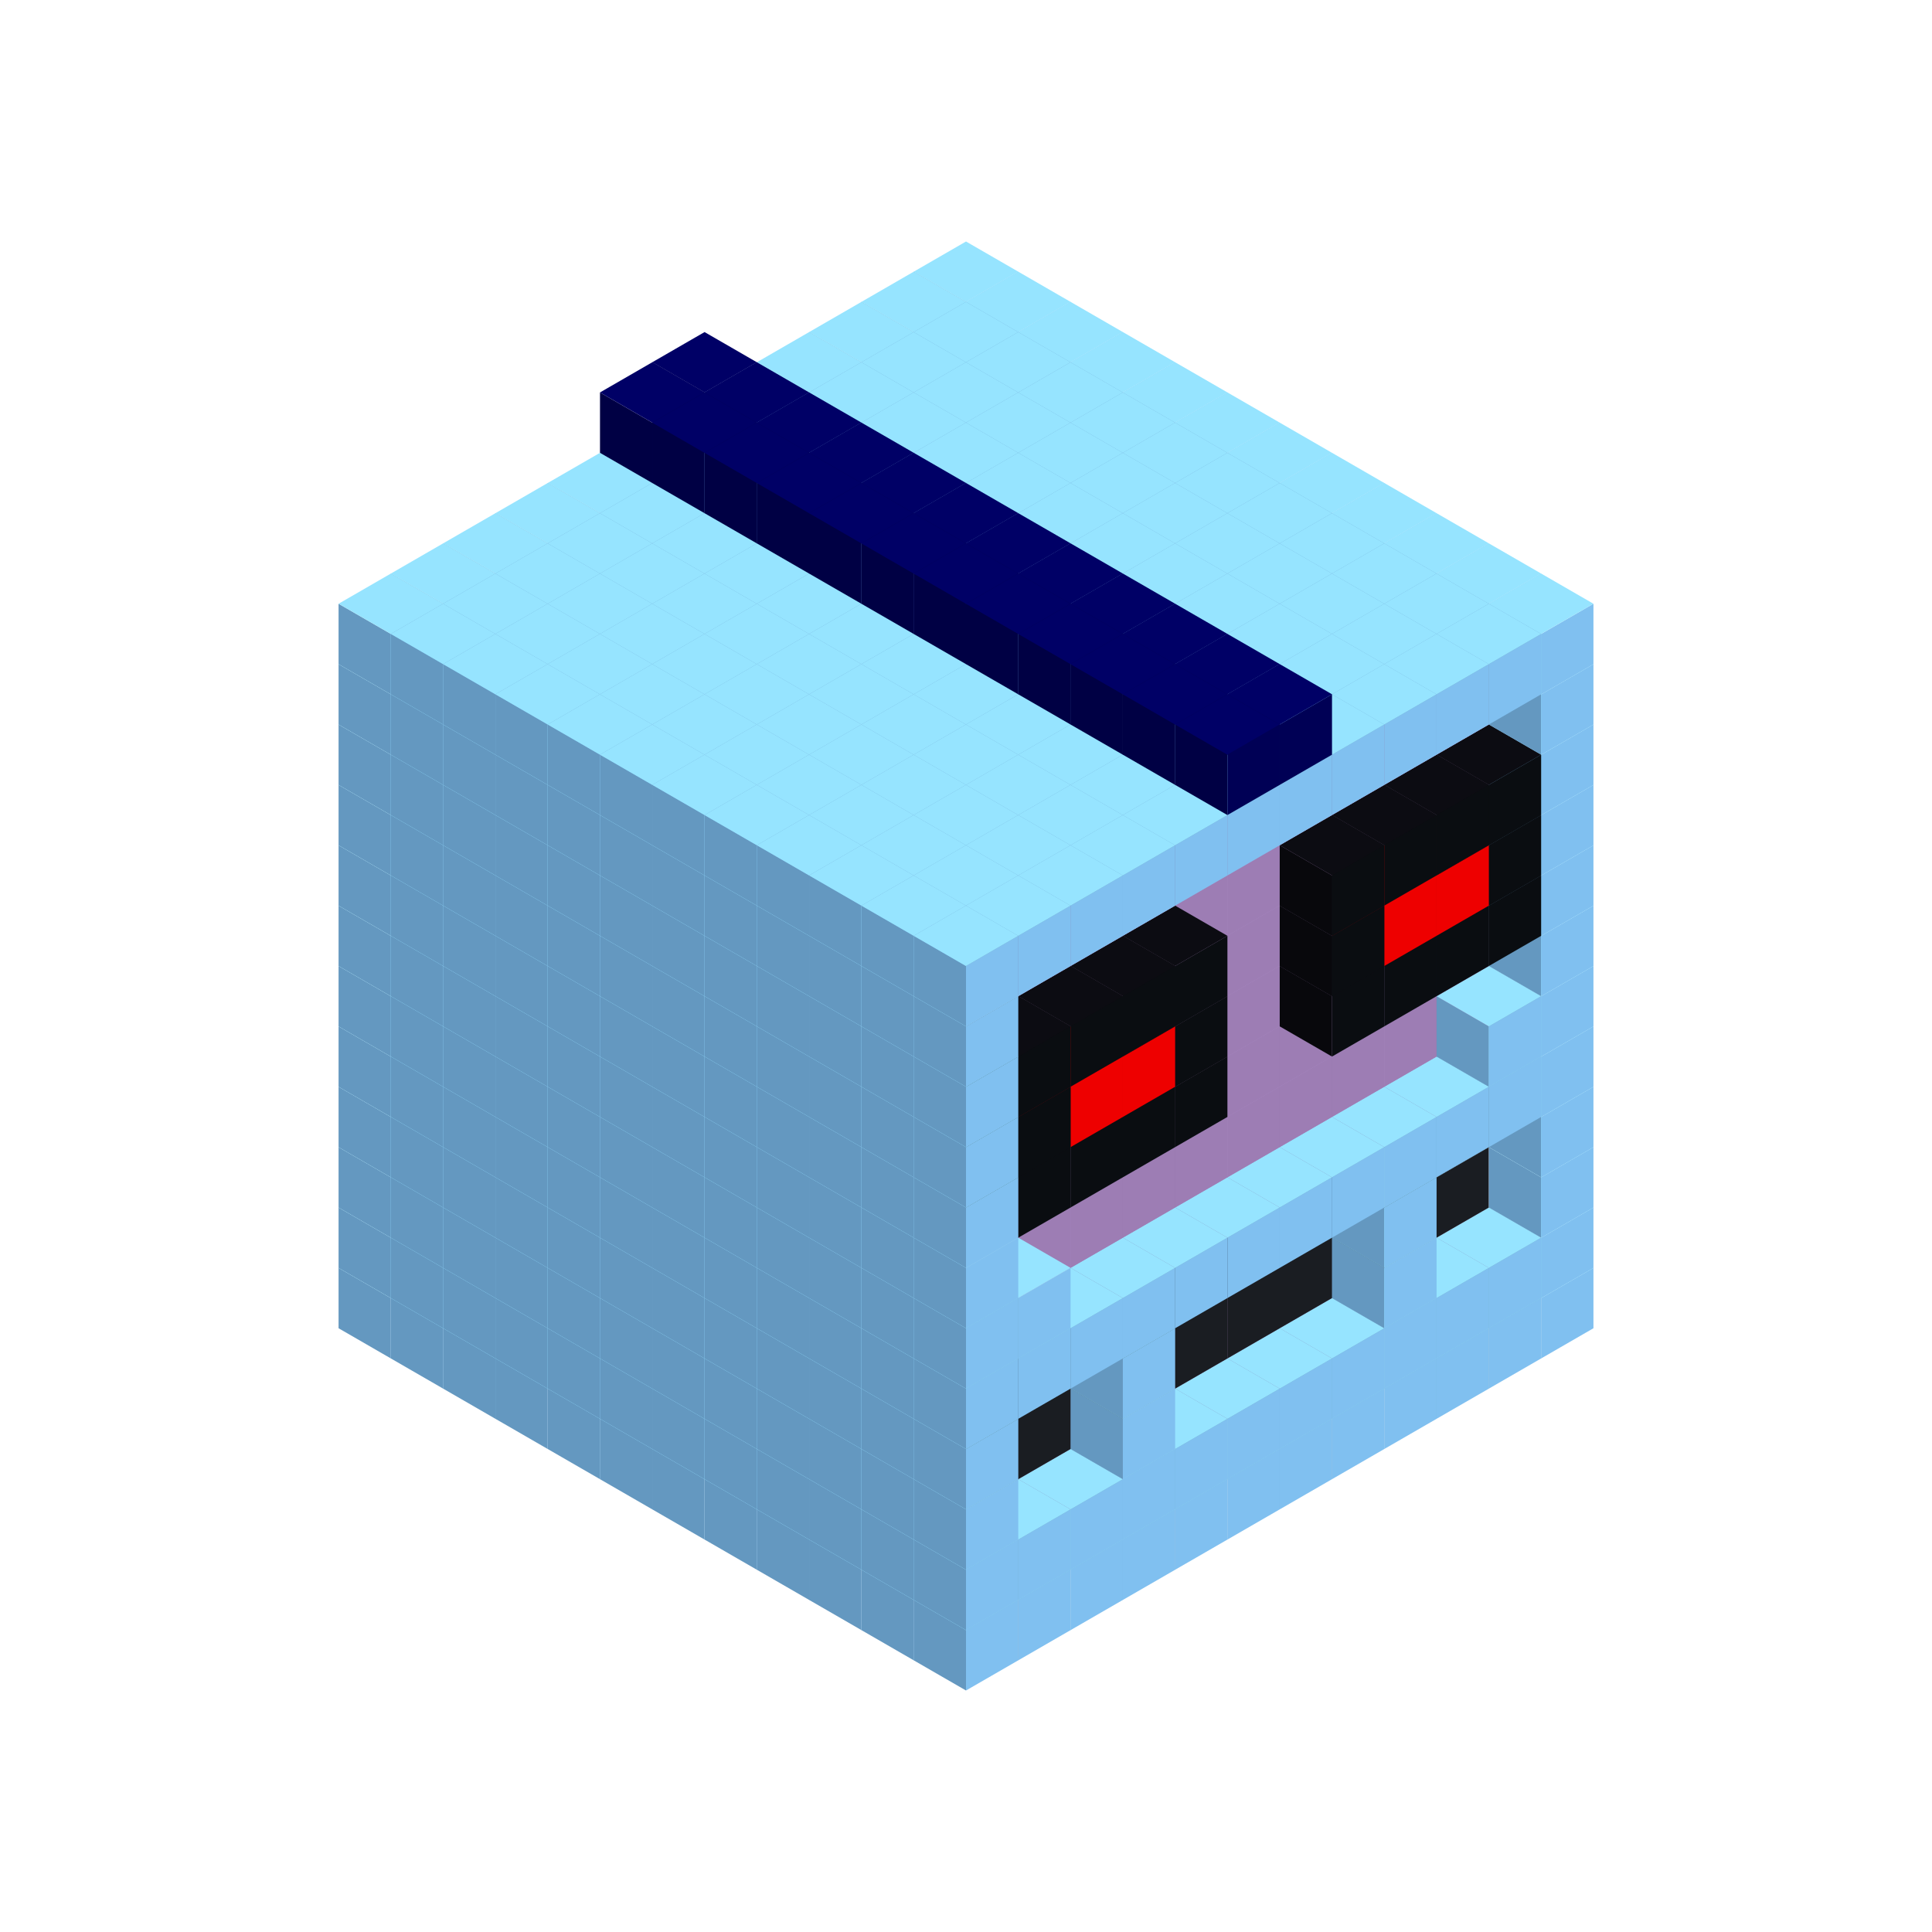 
<svg width='600' height='600' viewBox='4436371 5550000 3200000 3200000' xmlns='http://www.w3.org/2000/svg' xmlns:xlink='http://www.w3.org/1999/xlink'>
<use xlink:href='#v-0x00000025-1' transform='translate(983738,3600000)'/>
<use xlink:href='#v-0x00000025-1' transform='translate(1070341,3650000)'/>
<use xlink:href='#v-0x00000025-1' transform='translate(1156944,3700000)'/>
<use xlink:href='#v-0x00000025-1' transform='translate(1243547,3750000)'/>
<use xlink:href='#v-0x00000025-1' transform='translate(1330150,3800000)'/>
<use xlink:href='#v-0x00000025-1' transform='translate(1416753,3850000)'/>
<use xlink:href='#v-0x00000025-1' transform='translate(1503356,3900000)'/>
<use xlink:href='#v-0x00000025-1' transform='translate(1589959,3950000)'/>
<use xlink:href='#v-0x00000025-1' transform='translate(1676562,4000000)'/>
<use xlink:href='#v-0x00000025-1' transform='translate(1763165,4050000)'/>
<use xlink:href='#v-0x00000025-1' transform='translate(1849768,4100000)'/>
<use xlink:href='#v-0x00000025-1' transform='translate(2889004,3600000)'/>
<use xlink:href='#v-0x00000025-1' transform='translate(2802401,3650000)'/>
<use xlink:href='#v-0x00000025-1' transform='translate(2715798,3700000)'/>
<use xlink:href='#v-0x00000025-1' transform='translate(2629195,3750000)'/>
<use xlink:href='#v-0x00000025-1' transform='translate(2542592,3800000)'/>
<use xlink:href='#v-0x00000025-1' transform='translate(2455989,3850000)'/>
<use xlink:href='#v-0x00000025-1' transform='translate(2369386,3900000)'/>
<use xlink:href='#v-0x00000025-1' transform='translate(2282783,3950000)'/>
<use xlink:href='#v-0x00000025-1' transform='translate(2196180,4000000)'/>
<use xlink:href='#v-0x00000025-1' transform='translate(2109577,4050000)'/>
<use xlink:href='#v-0x00000025-1' transform='translate(2022974,4100000)'/>
<use xlink:href='#v-0x00000025-1' transform='translate(1936371,4150000)'/>
<use xlink:href='#v-0x00000025-1' transform='translate(983738,3500000)'/>
<use xlink:href='#v-0x00000025-1' transform='translate(1070341,3550000)'/>
<use xlink:href='#v-0x00000025-1' transform='translate(1156944,3600000)'/>
<use xlink:href='#v-0x00000025-1' transform='translate(1243547,3650000)'/>
<use xlink:href='#v-0x00000025-1' transform='translate(1330150,3700000)'/>
<use xlink:href='#v-0x00000025-1' transform='translate(1416753,3750000)'/>
<use xlink:href='#v-0x00000025-1' transform='translate(1503356,3800000)'/>
<use xlink:href='#v-0x00000025-1' transform='translate(1589959,3850000)'/>
<use xlink:href='#v-0x00000025-1' transform='translate(1676562,3900000)'/>
<use xlink:href='#v-0x00000025-1' transform='translate(1763165,3950000)'/>
<use xlink:href='#v-0x00000025-2' transform='translate(2715798,3500000)'/>
<use xlink:href='#v-0x00000025-2' transform='translate(2629195,3550000)'/>
<use xlink:href='#v-0x00000025-2' transform='translate(2542592,3600000)'/>
<use xlink:href='#v-0x00000025-2' transform='translate(2455989,3650000)'/>
<use xlink:href='#v-0x00000025-2' transform='translate(2369386,3700000)'/>
<use xlink:href='#v-0x00000025-2' transform='translate(2282783,3750000)'/>
<use xlink:href='#v-0x00000025-2' transform='translate(2196180,3800000)'/>
<use xlink:href='#v-0x00000025-2' transform='translate(2109577,3850000)'/>
<use xlink:href='#v-0x00000025-2' transform='translate(2022974,3900000)'/>
<use xlink:href='#v-0x00000025-2' transform='translate(1936371,3950000)'/>
<use xlink:href='#v-0x00000025-1' transform='translate(1849768,4000000)'/>
<use xlink:href='#v-0x00000025-1' transform='translate(2889004,3500000)'/>
<use xlink:href='#v-0x00000025-1' transform='translate(2802401,3550000)'/>
<use xlink:href='#v-0x00000025-1' transform='translate(2715798,3600000)'/>
<use xlink:href='#v-0x00000025-1' transform='translate(2629195,3650000)'/>
<use xlink:href='#v-0x00000025-1' transform='translate(2542592,3700000)'/>
<use xlink:href='#v-0x00000025-1' transform='translate(2455989,3750000)'/>
<use xlink:href='#v-0x00000025-1' transform='translate(2369386,3800000)'/>
<use xlink:href='#v-0x00000025-1' transform='translate(2282783,3850000)'/>
<use xlink:href='#v-0x00000025-1' transform='translate(2196180,3900000)'/>
<use xlink:href='#v-0x00000025-1' transform='translate(2109577,3950000)'/>
<use xlink:href='#v-0x00000025-1' transform='translate(2022974,4000000)'/>
<use xlink:href='#v-0x00000025-1' transform='translate(1936371,4050000)'/>
<use xlink:href='#v-0x00000025-1' transform='translate(983738,3400000)'/>
<use xlink:href='#v-0x00000025-1' transform='translate(1070341,3450000)'/>
<use xlink:href='#v-0x00000025-1' transform='translate(1156944,3500000)'/>
<use xlink:href='#v-0x00000025-1' transform='translate(1243547,3550000)'/>
<use xlink:href='#v-0x00000025-1' transform='translate(1330150,3600000)'/>
<use xlink:href='#v-0x00000025-1' transform='translate(1416753,3650000)'/>
<use xlink:href='#v-0x00000025-1' transform='translate(1503356,3700000)'/>
<use xlink:href='#v-0x00000025-1' transform='translate(1589959,3750000)'/>
<use xlink:href='#v-0x00000025-1' transform='translate(1676562,3800000)'/>
<use xlink:href='#v-0x00000025-1' transform='translate(1763165,3850000)'/>
<use xlink:href='#v-0x00000025-4' transform='translate(2715798,3400000)'/>
<use xlink:href='#v-0x00000025-4' transform='translate(2629195,3450000)'/>
<use xlink:href='#v-0x00000025-4' transform='translate(2542592,3500000)'/>
<use xlink:href='#v-0x00000025-4' transform='translate(2455989,3550000)'/>
<use xlink:href='#v-0x00000025-4' transform='translate(2369386,3600000)'/>
<use xlink:href='#v-0x00000025-4' transform='translate(2282783,3650000)'/>
<use xlink:href='#v-0x00000025-4' transform='translate(2196180,3700000)'/>
<use xlink:href='#v-0x00000025-4' transform='translate(2109577,3750000)'/>
<use xlink:href='#v-0x00000025-4' transform='translate(2022974,3800000)'/>
<use xlink:href='#v-0x00000025-4' transform='translate(1936371,3850000)'/>
<use xlink:href='#v-0x00000025-1' transform='translate(1849768,3900000)'/>
<use xlink:href='#v-0x00000025-1' transform='translate(2889004,3400000)'/>
<use xlink:href='#v-0x00000025-1' transform='translate(2629195,3550000)'/>
<use xlink:href='#v-0x00000025-1' transform='translate(2196180,3800000)'/>
<use xlink:href='#v-0x00000025-1' transform='translate(1936371,3950000)'/>
<use xlink:href='#v-0x00000025-1' transform='translate(983738,3300000)'/>
<use xlink:href='#v-0x00000025-1' transform='translate(1070341,3350000)'/>
<use xlink:href='#v-0x00000025-1' transform='translate(1156944,3400000)'/>
<use xlink:href='#v-0x00000025-1' transform='translate(1243547,3450000)'/>
<use xlink:href='#v-0x00000025-1' transform='translate(1330150,3500000)'/>
<use xlink:href='#v-0x00000025-1' transform='translate(1416753,3550000)'/>
<use xlink:href='#v-0x00000025-1' transform='translate(1503356,3600000)'/>
<use xlink:href='#v-0x00000025-1' transform='translate(1589959,3650000)'/>
<use xlink:href='#v-0x00000025-1' transform='translate(1676562,3700000)'/>
<use xlink:href='#v-0x00000025-1' transform='translate(1763165,3750000)'/>
<use xlink:href='#v-0x00000025-4' transform='translate(2715798,3300000)'/>
<use xlink:href='#v-0x00000025-4' transform='translate(2629195,3350000)'/>
<use xlink:href='#v-0x00000025-4' transform='translate(2542592,3400000)'/>
<use xlink:href='#v-0x00000025-4' transform='translate(2455989,3450000)'/>
<use xlink:href='#v-0x00000025-4' transform='translate(2369386,3500000)'/>
<use xlink:href='#v-0x00000025-4' transform='translate(2282783,3550000)'/>
<use xlink:href='#v-0x00000025-4' transform='translate(2196180,3600000)'/>
<use xlink:href='#v-0x00000025-4' transform='translate(2109577,3650000)'/>
<use xlink:href='#v-0x00000025-4' transform='translate(2022974,3700000)'/>
<use xlink:href='#v-0x00000025-4' transform='translate(1936371,3750000)'/>
<use xlink:href='#v-0x00000025-1' transform='translate(1849768,3800000)'/>
<use xlink:href='#v-0x00000025-1' transform='translate(2889004,3300000)'/>
<use xlink:href='#v-0x00000025-1' transform='translate(2629195,3450000)'/>
<use xlink:href='#v-0x00000025-1' transform='translate(2196180,3700000)'/>
<use xlink:href='#v-0x00000025-1' transform='translate(1936371,3850000)'/>
<use xlink:href='#v-0x00000025-1' transform='translate(983738,3200000)'/>
<use xlink:href='#v-0x00000025-1' transform='translate(1070341,3250000)'/>
<use xlink:href='#v-0x00000025-1' transform='translate(1156944,3300000)'/>
<use xlink:href='#v-0x00000025-1' transform='translate(1243547,3350000)'/>
<use xlink:href='#v-0x00000025-1' transform='translate(1330150,3400000)'/>
<use xlink:href='#v-0x00000025-1' transform='translate(1416753,3450000)'/>
<use xlink:href='#v-0x00000025-1' transform='translate(1503356,3500000)'/>
<use xlink:href='#v-0x00000025-1' transform='translate(1589959,3550000)'/>
<use xlink:href='#v-0x00000025-1' transform='translate(1676562,3600000)'/>
<use xlink:href='#v-0x00000025-1' transform='translate(1763165,3650000)'/>
<use xlink:href='#v-0x00000025-2' transform='translate(2715798,3200000)'/>
<use xlink:href='#v-0x00000025-2' transform='translate(2629195,3250000)'/>
<use xlink:href='#v-0x00000025-2' transform='translate(2542592,3300000)'/>
<use xlink:href='#v-0x00000025-2' transform='translate(2455989,3350000)'/>
<use xlink:href='#v-0x00000025-2' transform='translate(2369386,3400000)'/>
<use xlink:href='#v-0x00000025-2' transform='translate(2282783,3450000)'/>
<use xlink:href='#v-0x00000025-2' transform='translate(2196180,3500000)'/>
<use xlink:href='#v-0x00000025-2' transform='translate(2109577,3550000)'/>
<use xlink:href='#v-0x00000025-2' transform='translate(2022974,3600000)'/>
<use xlink:href='#v-0x00000025-2' transform='translate(1936371,3650000)'/>
<use xlink:href='#v-0x00000025-1' transform='translate(1849768,3700000)'/>
<use xlink:href='#v-0x00000025-1' transform='translate(2889004,3200000)'/>
<use xlink:href='#v-0x00000025-1' transform='translate(2802401,3250000)'/>
<use xlink:href='#v-0x00000025-1' transform='translate(2715798,3300000)'/>
<use xlink:href='#v-0x00000025-1' transform='translate(2629195,3350000)'/>
<use xlink:href='#v-0x00000025-1' transform='translate(2542592,3400000)'/>
<use xlink:href='#v-0x00000025-1' transform='translate(2455989,3450000)'/>
<use xlink:href='#v-0x00000025-1' transform='translate(2369386,3500000)'/>
<use xlink:href='#v-0x00000025-1' transform='translate(2282783,3550000)'/>
<use xlink:href='#v-0x00000025-1' transform='translate(2196180,3600000)'/>
<use xlink:href='#v-0x00000025-1' transform='translate(2109577,3650000)'/>
<use xlink:href='#v-0x00000025-1' transform='translate(2022974,3700000)'/>
<use xlink:href='#v-0x00000025-1' transform='translate(1936371,3750000)'/>
<use xlink:href='#v-0x00000025-1' transform='translate(983738,3100000)'/>
<use xlink:href='#v-0x00000025-1' transform='translate(1070341,3150000)'/>
<use xlink:href='#v-0x00000025-1' transform='translate(1156944,3200000)'/>
<use xlink:href='#v-0x00000025-1' transform='translate(1243547,3250000)'/>
<use xlink:href='#v-0x00000025-1' transform='translate(1330150,3300000)'/>
<use xlink:href='#v-0x00000025-1' transform='translate(1416753,3350000)'/>
<use xlink:href='#v-0x00000025-1' transform='translate(1503356,3400000)'/>
<use xlink:href='#v-0x00000025-1' transform='translate(1589959,3450000)'/>
<use xlink:href='#v-0x00000025-1' transform='translate(1676562,3500000)'/>
<use xlink:href='#v-0x00000025-1' transform='translate(1763165,3550000)'/>
<use xlink:href='#v-0x00000025-2' transform='translate(2715798,3100000)'/>
<use xlink:href='#v-0x00000025-2' transform='translate(2629195,3150000)'/>
<use xlink:href='#v-0x00000025-2' transform='translate(2542592,3200000)'/>
<use xlink:href='#v-0x00000025-2' transform='translate(2455989,3250000)'/>
<use xlink:href='#v-0x00000025-2' transform='translate(2369386,3300000)'/>
<use xlink:href='#v-0x00000025-2' transform='translate(2282783,3350000)'/>
<use xlink:href='#v-0x00000025-2' transform='translate(2196180,3400000)'/>
<use xlink:href='#v-0x00000025-2' transform='translate(2109577,3450000)'/>
<use xlink:href='#v-0x00000025-2' transform='translate(2022974,3500000)'/>
<use xlink:href='#v-0x00000025-2' transform='translate(1936371,3550000)'/>
<use xlink:href='#v-0x00000025-1' transform='translate(1849768,3600000)'/>
<use xlink:href='#v-0x00000025-1' transform='translate(2889004,3100000)'/>
<use xlink:href='#v-0x00000025-1' transform='translate(2802401,3150000)'/>
<use xlink:href='#v-0x00000025-1' transform='translate(2022974,3600000)'/>
<use xlink:href='#v-0x00000025-1' transform='translate(1936371,3650000)'/>
<use xlink:href='#v-0x00000025-1' transform='translate(983738,3000000)'/>
<use xlink:href='#v-0x00000025-1' transform='translate(1070341,3050000)'/>
<use xlink:href='#v-0x00000025-1' transform='translate(1156944,3100000)'/>
<use xlink:href='#v-0x00000025-1' transform='translate(1243547,3150000)'/>
<use xlink:href='#v-0x00000025-1' transform='translate(1330150,3200000)'/>
<use xlink:href='#v-0x00000025-1' transform='translate(1416753,3250000)'/>
<use xlink:href='#v-0x00000025-1' transform='translate(1503356,3300000)'/>
<use xlink:href='#v-0x00000025-1' transform='translate(1589959,3350000)'/>
<use xlink:href='#v-0x00000025-1' transform='translate(1676562,3400000)'/>
<use xlink:href='#v-0x00000025-1' transform='translate(1763165,3450000)'/>
<use xlink:href='#v-0x00000025-2' transform='translate(2715798,3000000)'/>
<use xlink:href='#v-0x00000025-2' transform='translate(2629195,3050000)'/>
<use xlink:href='#v-0x00000025-2' transform='translate(2542592,3100000)'/>
<use xlink:href='#v-0x00000025-2' transform='translate(2455989,3150000)'/>
<use xlink:href='#v-0x00000025-2' transform='translate(2369386,3200000)'/>
<use xlink:href='#v-0x00000025-2' transform='translate(2282783,3250000)'/>
<use xlink:href='#v-0x00000025-2' transform='translate(2196180,3300000)'/>
<use xlink:href='#v-0x00000025-2' transform='translate(2109577,3350000)'/>
<use xlink:href='#v-0x00000025-2' transform='translate(2022974,3400000)'/>
<use xlink:href='#v-0x00000025-2' transform='translate(1936371,3450000)'/>
<use xlink:href='#v-0x00000025-1' transform='translate(1849768,3500000)'/>
<use xlink:href='#v-0x00000025-1' transform='translate(2889004,3000000)'/>
<use xlink:href='#v-0x00000025-1' transform='translate(1936371,3550000)'/>
<use xlink:href='#v-0x00000025-1' transform='translate(983738,2900000)'/>
<use xlink:href='#v-0x00000025-1' transform='translate(1070341,2950000)'/>
<use xlink:href='#v-0x00000025-1' transform='translate(1156944,3000000)'/>
<use xlink:href='#v-0x00000025-1' transform='translate(1243547,3050000)'/>
<use xlink:href='#v-0x00000025-1' transform='translate(1330150,3100000)'/>
<use xlink:href='#v-0x00000025-1' transform='translate(1416753,3150000)'/>
<use xlink:href='#v-0x00000025-1' transform='translate(1503356,3200000)'/>
<use xlink:href='#v-0x00000025-1' transform='translate(1589959,3250000)'/>
<use xlink:href='#v-0x00000025-1' transform='translate(1676562,3300000)'/>
<use xlink:href='#v-0x00000025-1' transform='translate(1763165,3350000)'/>
<use xlink:href='#v-0x00000025-2' transform='translate(2715798,2900000)'/>
<use xlink:href='#v-0x00000025-2' transform='translate(2629195,2950000)'/>
<use xlink:href='#v-0x00000025-2' transform='translate(2542592,3000000)'/>
<use xlink:href='#v-0x00000025-2' transform='translate(2455989,3050000)'/>
<use xlink:href='#v-0x00000025-2' transform='translate(2369386,3100000)'/>
<use xlink:href='#v-0x00000025-2' transform='translate(2282783,3150000)'/>
<use xlink:href='#v-0x00000025-2' transform='translate(2196180,3200000)'/>
<use xlink:href='#v-0x00000025-2' transform='translate(2109577,3250000)'/>
<use xlink:href='#v-0x00000025-2' transform='translate(2022974,3300000)'/>
<use xlink:href='#v-0x00000025-2' transform='translate(1936371,3350000)'/>
<use xlink:href='#v-0x00000025-1' transform='translate(1849768,3400000)'/>
<use xlink:href='#v-0x00000025-1' transform='translate(2889004,2900000)'/>
<use xlink:href='#v-0x00000025-5' transform='translate(2802401,2950000)'/>
<use xlink:href='#v-0x00000025-5' transform='translate(2715798,3000000)'/>
<use xlink:href='#v-0x00000025-5' transform='translate(2629195,3050000)'/>
<use xlink:href='#v-0x00000025-5' transform='translate(2542592,3100000)'/>
<use xlink:href='#v-0x00000025-5' transform='translate(2282783,3250000)'/>
<use xlink:href='#v-0x00000025-5' transform='translate(2196180,3300000)'/>
<use xlink:href='#v-0x00000025-5' transform='translate(2109577,3350000)'/>
<use xlink:href='#v-0x00000025-5' transform='translate(2022974,3400000)'/>
<use xlink:href='#v-0x00000025-1' transform='translate(1936371,3450000)'/>
<use xlink:href='#v-0x00000025-1' transform='translate(983738,2800000)'/>
<use xlink:href='#v-0x00000025-1' transform='translate(1070341,2850000)'/>
<use xlink:href='#v-0x00000025-1' transform='translate(1156944,2900000)'/>
<use xlink:href='#v-0x00000025-1' transform='translate(1243547,2950000)'/>
<use xlink:href='#v-0x00000025-1' transform='translate(1330150,3000000)'/>
<use xlink:href='#v-0x00000025-1' transform='translate(1416753,3050000)'/>
<use xlink:href='#v-0x00000025-1' transform='translate(1503356,3100000)'/>
<use xlink:href='#v-0x00000025-1' transform='translate(1589959,3150000)'/>
<use xlink:href='#v-0x00000025-1' transform='translate(1676562,3200000)'/>
<use xlink:href='#v-0x00000025-1' transform='translate(1763165,3250000)'/>
<use xlink:href='#v-0x00000025-2' transform='translate(2715798,2800000)'/>
<use xlink:href='#v-0x00000025-2' transform='translate(2629195,2850000)'/>
<use xlink:href='#v-0x00000025-2' transform='translate(2542592,2900000)'/>
<use xlink:href='#v-0x00000025-2' transform='translate(2455989,2950000)'/>
<use xlink:href='#v-0x00000025-2' transform='translate(2369386,3000000)'/>
<use xlink:href='#v-0x00000025-2' transform='translate(2282783,3050000)'/>
<use xlink:href='#v-0x00000025-2' transform='translate(2196180,3100000)'/>
<use xlink:href='#v-0x00000025-2' transform='translate(2109577,3150000)'/>
<use xlink:href='#v-0x00000025-2' transform='translate(2022974,3200000)'/>
<use xlink:href='#v-0x00000025-2' transform='translate(1936371,3250000)'/>
<use xlink:href='#v-0x00000025-1' transform='translate(1849768,3300000)'/>
<use xlink:href='#v-0x00000025-1' transform='translate(2889004,2800000)'/>
<use xlink:href='#v-0x00000025-5' transform='translate(2802401,2850000)'/>
<use xlink:href='#v-0x00000025-6' transform='translate(2715798,2900000)'/>
<use xlink:href='#v-0x00000025-6' transform='translate(2629195,2950000)'/>
<use xlink:href='#v-0x00000025-5' transform='translate(2542592,3000000)'/>
<use xlink:href='#v-0x00000025-5' transform='translate(2282783,3150000)'/>
<use xlink:href='#v-0x00000025-6' transform='translate(2196180,3200000)'/>
<use xlink:href='#v-0x00000025-6' transform='translate(2109577,3250000)'/>
<use xlink:href='#v-0x00000025-5' transform='translate(2022974,3300000)'/>
<use xlink:href='#v-0x00000025-1' transform='translate(1936371,3350000)'/>
<use xlink:href='#v-0x00000025-1' transform='translate(983738,2700000)'/>
<use xlink:href='#v-0x00000025-1' transform='translate(1070341,2750000)'/>
<use xlink:href='#v-0x00000025-1' transform='translate(1156944,2800000)'/>
<use xlink:href='#v-0x00000025-1' transform='translate(1243547,2850000)'/>
<use xlink:href='#v-0x00000025-1' transform='translate(1330150,2900000)'/>
<use xlink:href='#v-0x00000025-1' transform='translate(1416753,2950000)'/>
<use xlink:href='#v-0x00000025-1' transform='translate(1503356,3000000)'/>
<use xlink:href='#v-0x00000025-1' transform='translate(1589959,3050000)'/>
<use xlink:href='#v-0x00000025-1' transform='translate(1676562,3100000)'/>
<use xlink:href='#v-0x00000025-1' transform='translate(1763165,3150000)'/>
<use xlink:href='#v-0x00000025-2' transform='translate(2715798,2700000)'/>
<use xlink:href='#v-0x00000025-2' transform='translate(2629195,2750000)'/>
<use xlink:href='#v-0x00000025-2' transform='translate(2542592,2800000)'/>
<use xlink:href='#v-0x00000025-2' transform='translate(2455989,2850000)'/>
<use xlink:href='#v-0x00000025-2' transform='translate(2369386,2900000)'/>
<use xlink:href='#v-0x00000025-2' transform='translate(2282783,2950000)'/>
<use xlink:href='#v-0x00000025-2' transform='translate(2196180,3000000)'/>
<use xlink:href='#v-0x00000025-2' transform='translate(2109577,3050000)'/>
<use xlink:href='#v-0x00000025-2' transform='translate(2022974,3100000)'/>
<use xlink:href='#v-0x00000025-2' transform='translate(1936371,3150000)'/>
<use xlink:href='#v-0x00000025-1' transform='translate(1849768,3200000)'/>
<use xlink:href='#v-0x00000025-1' transform='translate(2889004,2700000)'/>
<use xlink:href='#v-0x00000025-5' transform='translate(2802401,2750000)'/>
<use xlink:href='#v-0x00000025-5' transform='translate(2715798,2800000)'/>
<use xlink:href='#v-0x00000025-5' transform='translate(2629195,2850000)'/>
<use xlink:href='#v-0x00000025-5' transform='translate(2542592,2900000)'/>
<use xlink:href='#v-0x00000025-5' transform='translate(2282783,3050000)'/>
<use xlink:href='#v-0x00000025-5' transform='translate(2196180,3100000)'/>
<use xlink:href='#v-0x00000025-5' transform='translate(2109577,3150000)'/>
<use xlink:href='#v-0x00000025-5' transform='translate(2022974,3200000)'/>
<use xlink:href='#v-0x00000025-1' transform='translate(1936371,3250000)'/>
<use xlink:href='#v-0x00000025-1' transform='translate(983738,2600000)'/>
<use xlink:href='#v-0x00000025-1' transform='translate(1070341,2650000)'/>
<use xlink:href='#v-0x00000025-1' transform='translate(1156944,2700000)'/>
<use xlink:href='#v-0x00000025-1' transform='translate(1243547,2750000)'/>
<use xlink:href='#v-0x00000025-1' transform='translate(1330150,2800000)'/>
<use xlink:href='#v-0x00000025-1' transform='translate(1416753,2850000)'/>
<use xlink:href='#v-0x00000025-1' transform='translate(1503356,2900000)'/>
<use xlink:href='#v-0x00000025-1' transform='translate(1589959,2950000)'/>
<use xlink:href='#v-0x00000025-1' transform='translate(1676562,3000000)'/>
<use xlink:href='#v-0x00000025-1' transform='translate(1763165,3050000)'/>
<use xlink:href='#v-0x00000025-2' transform='translate(2715798,2600000)'/>
<use xlink:href='#v-0x00000025-2' transform='translate(2629195,2650000)'/>
<use xlink:href='#v-0x00000025-2' transform='translate(2542592,2700000)'/>
<use xlink:href='#v-0x00000025-2' transform='translate(2455989,2750000)'/>
<use xlink:href='#v-0x00000025-2' transform='translate(2369386,2800000)'/>
<use xlink:href='#v-0x00000025-2' transform='translate(2282783,2850000)'/>
<use xlink:href='#v-0x00000025-2' transform='translate(2196180,2900000)'/>
<use xlink:href='#v-0x00000025-2' transform='translate(2109577,2950000)'/>
<use xlink:href='#v-0x00000025-2' transform='translate(2022974,3000000)'/>
<use xlink:href='#v-0x00000025-2' transform='translate(1936371,3050000)'/>
<use xlink:href='#v-0x00000025-1' transform='translate(1849768,3100000)'/>
<use xlink:href='#v-0x00000025-1' transform='translate(2889004,2600000)'/>
<use xlink:href='#v-0x00000025-1' transform='translate(1936371,3150000)'/>
<use xlink:href='#v-0x00000025-1' transform='translate(1936371,1950000)'/>
<use xlink:href='#v-0x00000025-1' transform='translate(1849768,2000000)'/>
<use xlink:href='#v-0x00000025-1' transform='translate(1763165,2050000)'/>
<use xlink:href='#v-0x00000025-1' transform='translate(1676562,2100000)'/>
<use xlink:href='#v-0x00000025-1' transform='translate(1589959,2150000)'/>
<use xlink:href='#v-0x00000025-1' transform='translate(1503356,2200000)'/>
<use xlink:href='#v-0x00000025-1' transform='translate(1416753,2250000)'/>
<use xlink:href='#v-0x00000025-1' transform='translate(1330150,2300000)'/>
<use xlink:href='#v-0x00000025-1' transform='translate(1243547,2350000)'/>
<use xlink:href='#v-0x00000025-1' transform='translate(1156944,2400000)'/>
<use xlink:href='#v-0x00000025-1' transform='translate(1070341,2450000)'/>
<use xlink:href='#v-0x00000025-1' transform='translate(983738,2500000)'/>
<use xlink:href='#v-0x00000025-1' transform='translate(2022974,2000000)'/>
<use xlink:href='#v-0x00000025-1' transform='translate(1936371,2050000)'/>
<use xlink:href='#v-0x00000025-1' transform='translate(1849768,2100000)'/>
<use xlink:href='#v-0x00000025-1' transform='translate(1763165,2150000)'/>
<use xlink:href='#v-0x00000025-1' transform='translate(1676562,2200000)'/>
<use xlink:href='#v-0x00000025-1' transform='translate(1589959,2250000)'/>
<use xlink:href='#v-0x00000025-1' transform='translate(1503356,2300000)'/>
<use xlink:href='#v-0x00000025-1' transform='translate(1416753,2350000)'/>
<use xlink:href='#v-0x00000025-1' transform='translate(1330150,2400000)'/>
<use xlink:href='#v-0x00000025-1' transform='translate(1243547,2450000)'/>
<use xlink:href='#v-0x00000025-1' transform='translate(1156944,2500000)'/>
<use xlink:href='#v-0x00000025-1' transform='translate(1070341,2550000)'/>
<use xlink:href='#v-0x00000025-1' transform='translate(2109577,2050000)'/>
<use xlink:href='#v-0x00000025-1' transform='translate(2022974,2100000)'/>
<use xlink:href='#v-0x00000025-1' transform='translate(1936371,2150000)'/>
<use xlink:href='#v-0x00000025-1' transform='translate(1849768,2200000)'/>
<use xlink:href='#v-0x00000025-1' transform='translate(1763165,2250000)'/>
<use xlink:href='#v-0x00000025-1' transform='translate(1676562,2300000)'/>
<use xlink:href='#v-0x00000025-1' transform='translate(1589959,2350000)'/>
<use xlink:href='#v-0x00000025-1' transform='translate(1503356,2400000)'/>
<use xlink:href='#v-0x00000025-1' transform='translate(1416753,2450000)'/>
<use xlink:href='#v-0x00000025-1' transform='translate(1330150,2500000)'/>
<use xlink:href='#v-0x00000025-1' transform='translate(1243547,2550000)'/>
<use xlink:href='#v-0x00000025-1' transform='translate(1156944,2600000)'/>
<use xlink:href='#v-0x00000025-1' transform='translate(2196180,2100000)'/>
<use xlink:href='#v-0x00000025-1' transform='translate(2109577,2150000)'/>
<use xlink:href='#v-0x00000025-1' transform='translate(2022974,2200000)'/>
<use xlink:href='#v-0x00000025-1' transform='translate(1936371,2250000)'/>
<use xlink:href='#v-0x00000025-1' transform='translate(1849768,2300000)'/>
<use xlink:href='#v-0x00000025-1' transform='translate(1763165,2350000)'/>
<use xlink:href='#v-0x00000025-1' transform='translate(1676562,2400000)'/>
<use xlink:href='#v-0x00000025-1' transform='translate(1589959,2450000)'/>
<use xlink:href='#v-0x00000025-1' transform='translate(1503356,2500000)'/>
<use xlink:href='#v-0x00000025-1' transform='translate(1416753,2550000)'/>
<use xlink:href='#v-0x00000025-1' transform='translate(1330150,2600000)'/>
<use xlink:href='#v-0x00000025-1' transform='translate(1243547,2650000)'/>
<use xlink:href='#v-0x00000025-1' transform='translate(2282783,2150000)'/>
<use xlink:href='#v-0x00000025-1' transform='translate(2196180,2200000)'/>
<use xlink:href='#v-0x00000025-1' transform='translate(2109577,2250000)'/>
<use xlink:href='#v-0x00000025-1' transform='translate(2022974,2300000)'/>
<use xlink:href='#v-0x00000025-1' transform='translate(1936371,2350000)'/>
<use xlink:href='#v-0x00000025-1' transform='translate(1849768,2400000)'/>
<use xlink:href='#v-0x00000025-1' transform='translate(1763165,2450000)'/>
<use xlink:href='#v-0x00000025-1' transform='translate(1676562,2500000)'/>
<use xlink:href='#v-0x00000025-1' transform='translate(1589959,2550000)'/>
<use xlink:href='#v-0x00000025-1' transform='translate(1503356,2600000)'/>
<use xlink:href='#v-0x00000025-1' transform='translate(1416753,2650000)'/>
<use xlink:href='#v-0x00000025-1' transform='translate(1330150,2700000)'/>
<use xlink:href='#v-0x00000025-1' transform='translate(2369386,2200000)'/>
<use xlink:href='#v-0x00000025-1' transform='translate(2282783,2250000)'/>
<use xlink:href='#v-0x00000025-1' transform='translate(2196180,2300000)'/>
<use xlink:href='#v-0x00000025-1' transform='translate(2109577,2350000)'/>
<use xlink:href='#v-0x00000025-1' transform='translate(2022974,2400000)'/>
<use xlink:href='#v-0x00000025-1' transform='translate(1936371,2450000)'/>
<use xlink:href='#v-0x00000025-1' transform='translate(1849768,2500000)'/>
<use xlink:href='#v-0x00000025-1' transform='translate(1763165,2550000)'/>
<use xlink:href='#v-0x00000025-1' transform='translate(1676562,2600000)'/>
<use xlink:href='#v-0x00000025-1' transform='translate(1589959,2650000)'/>
<use xlink:href='#v-0x00000025-1' transform='translate(1503356,2700000)'/>
<use xlink:href='#v-0x00000025-1' transform='translate(1416753,2750000)'/>
<use xlink:href='#v-0x00000025-1' transform='translate(2455989,2250000)'/>
<use xlink:href='#v-0x00000025-1' transform='translate(2369386,2300000)'/>
<use xlink:href='#v-0x00000025-1' transform='translate(2282783,2350000)'/>
<use xlink:href='#v-0x00000025-1' transform='translate(2196180,2400000)'/>
<use xlink:href='#v-0x00000025-1' transform='translate(2109577,2450000)'/>
<use xlink:href='#v-0x00000025-1' transform='translate(2022974,2500000)'/>
<use xlink:href='#v-0x00000025-1' transform='translate(1936371,2550000)'/>
<use xlink:href='#v-0x00000025-1' transform='translate(1849768,2600000)'/>
<use xlink:href='#v-0x00000025-1' transform='translate(1763165,2650000)'/>
<use xlink:href='#v-0x00000025-1' transform='translate(1676562,2700000)'/>
<use xlink:href='#v-0x00000025-1' transform='translate(1589959,2750000)'/>
<use xlink:href='#v-0x00000025-1' transform='translate(1503356,2800000)'/>
<use xlink:href='#v-0x00000025-1' transform='translate(2542592,2300000)'/>
<use xlink:href='#v-0x00000025-1' transform='translate(2455989,2350000)'/>
<use xlink:href='#v-0x00000025-1' transform='translate(2369386,2400000)'/>
<use xlink:href='#v-0x00000025-1' transform='translate(2282783,2450000)'/>
<use xlink:href='#v-0x00000025-1' transform='translate(2196180,2500000)'/>
<use xlink:href='#v-0x00000025-1' transform='translate(2109577,2550000)'/>
<use xlink:href='#v-0x00000025-1' transform='translate(2022974,2600000)'/>
<use xlink:href='#v-0x00000025-1' transform='translate(1936371,2650000)'/>
<use xlink:href='#v-0x00000025-1' transform='translate(1849768,2700000)'/>
<use xlink:href='#v-0x00000025-1' transform='translate(1763165,2750000)'/>
<use xlink:href='#v-0x00000025-1' transform='translate(1676562,2800000)'/>
<use xlink:href='#v-0x00000025-1' transform='translate(1589959,2850000)'/>
<use xlink:href='#v-0x00000025-1' transform='translate(2629195,2350000)'/>
<use xlink:href='#v-0x00000025-1' transform='translate(2542592,2400000)'/>
<use xlink:href='#v-0x00000025-1' transform='translate(2455989,2450000)'/>
<use xlink:href='#v-0x00000025-1' transform='translate(2369386,2500000)'/>
<use xlink:href='#v-0x00000025-1' transform='translate(2282783,2550000)'/>
<use xlink:href='#v-0x00000025-1' transform='translate(2196180,2600000)'/>
<use xlink:href='#v-0x00000025-1' transform='translate(2109577,2650000)'/>
<use xlink:href='#v-0x00000025-1' transform='translate(2022974,2700000)'/>
<use xlink:href='#v-0x00000025-1' transform='translate(1936371,2750000)'/>
<use xlink:href='#v-0x00000025-1' transform='translate(1849768,2800000)'/>
<use xlink:href='#v-0x00000025-1' transform='translate(1763165,2850000)'/>
<use xlink:href='#v-0x00000025-1' transform='translate(1676562,2900000)'/>
<use xlink:href='#v-0x00000025-1' transform='translate(2715798,2400000)'/>
<use xlink:href='#v-0x00000025-1' transform='translate(2629195,2450000)'/>
<use xlink:href='#v-0x00000025-1' transform='translate(2542592,2500000)'/>
<use xlink:href='#v-0x00000025-1' transform='translate(2455989,2550000)'/>
<use xlink:href='#v-0x00000025-1' transform='translate(2369386,2600000)'/>
<use xlink:href='#v-0x00000025-1' transform='translate(2282783,2650000)'/>
<use xlink:href='#v-0x00000025-1' transform='translate(2196180,2700000)'/>
<use xlink:href='#v-0x00000025-1' transform='translate(2109577,2750000)'/>
<use xlink:href='#v-0x00000025-1' transform='translate(2022974,2800000)'/>
<use xlink:href='#v-0x00000025-1' transform='translate(1936371,2850000)'/>
<use xlink:href='#v-0x00000025-1' transform='translate(1849768,2900000)'/>
<use xlink:href='#v-0x00000025-1' transform='translate(1763165,2950000)'/>
<use xlink:href='#v-0x00000025-1' transform='translate(2802401,2450000)'/>
<use xlink:href='#v-0x00000025-1' transform='translate(2715798,2500000)'/>
<use xlink:href='#v-0x00000025-1' transform='translate(2629195,2550000)'/>
<use xlink:href='#v-0x00000025-1' transform='translate(2542592,2600000)'/>
<use xlink:href='#v-0x00000025-1' transform='translate(2455989,2650000)'/>
<use xlink:href='#v-0x00000025-1' transform='translate(2369386,2700000)'/>
<use xlink:href='#v-0x00000025-1' transform='translate(2282783,2750000)'/>
<use xlink:href='#v-0x00000025-1' transform='translate(2196180,2800000)'/>
<use xlink:href='#v-0x00000025-1' transform='translate(2109577,2850000)'/>
<use xlink:href='#v-0x00000025-1' transform='translate(2022974,2900000)'/>
<use xlink:href='#v-0x00000025-1' transform='translate(1936371,2950000)'/>
<use xlink:href='#v-0x00000025-1' transform='translate(1849768,3000000)'/>
<use xlink:href='#v-0x00000025-1' transform='translate(2889004,2500000)'/>
<use xlink:href='#v-0x00000025-1' transform='translate(2802401,2550000)'/>
<use xlink:href='#v-0x00000025-1' transform='translate(2715798,2600000)'/>
<use xlink:href='#v-0x00000025-1' transform='translate(2629195,2650000)'/>
<use xlink:href='#v-0x00000025-1' transform='translate(2542592,2700000)'/>
<use xlink:href='#v-0x00000025-1' transform='translate(2455989,2750000)'/>
<use xlink:href='#v-0x00000025-1' transform='translate(2369386,2800000)'/>
<use xlink:href='#v-0x00000025-1' transform='translate(2282783,2850000)'/>
<use xlink:href='#v-0x00000025-1' transform='translate(2196180,2900000)'/>
<use xlink:href='#v-0x00000025-1' transform='translate(2109577,2950000)'/>
<use xlink:href='#v-0x00000025-1' transform='translate(2022974,3000000)'/>
<use xlink:href='#v-0x00000025-1' transform='translate(1936371,3050000)'/>
<use xlink:href='#v-0x00000025-7' transform='translate(1503356,2100000)'/>
<use xlink:href='#v-0x00000025-7' transform='translate(1416753,2150000)'/>
<use xlink:href='#v-0x00000025-7' transform='translate(1589959,2150000)'/>
<use xlink:href='#v-0x00000025-7' transform='translate(1503356,2200000)'/>
<use xlink:href='#v-0x00000025-7' transform='translate(1676562,2200000)'/>
<use xlink:href='#v-0x00000025-7' transform='translate(1589959,2250000)'/>
<use xlink:href='#v-0x00000025-7' transform='translate(1763165,2250000)'/>
<use xlink:href='#v-0x00000025-7' transform='translate(1676562,2300000)'/>
<use xlink:href='#v-0x00000025-7' transform='translate(1849768,2300000)'/>
<use xlink:href='#v-0x00000025-7' transform='translate(1763165,2350000)'/>
<use xlink:href='#v-0x00000025-7' transform='translate(1936371,2350000)'/>
<use xlink:href='#v-0x00000025-7' transform='translate(1849768,2400000)'/>
<use xlink:href='#v-0x00000025-7' transform='translate(2022974,2400000)'/>
<use xlink:href='#v-0x00000025-7' transform='translate(1936371,2450000)'/>
<use xlink:href='#v-0x00000025-7' transform='translate(2109577,2450000)'/>
<use xlink:href='#v-0x00000025-7' transform='translate(2022974,2500000)'/>
<use xlink:href='#v-0x00000025-7' transform='translate(2196180,2500000)'/>
<use xlink:href='#v-0x00000025-7' transform='translate(2109577,2550000)'/>
<use xlink:href='#v-0x00000025-7' transform='translate(2282783,2550000)'/>
<use xlink:href='#v-0x00000025-7' transform='translate(2196180,2600000)'/>
<use xlink:href='#v-0x00000025-7' transform='translate(2369386,2600000)'/>
<use xlink:href='#v-0x00000025-7' transform='translate(2282783,2650000)'/>
<use xlink:href='#v-0x00000025-7' transform='translate(2455989,2650000)'/>
<use xlink:href='#v-0x00000025-7' transform='translate(2369386,2700000)'/>
<defs>
<g id='v-0x00000025-1'>
<polygon points='4100000,4100000 4100000,4200000 4013397,4150000 4013397,4050000' fill='#6498c0'/>
<polygon points='4100000,4100000 4100000,4200000 4186602,4150000 4186602,4050000' fill='#80c0f0'/>
<polygon points='4100000,4100000 4013397,4050000 4100000,4000000 4186602,4050000' fill='#96e4ff'/>
</g>
<g id='v-0x00000025-2'>
<polygon points='4100000,4100000 4100000,4200000 4013397,4150000 4013397,4050000' fill='#7c6490'/>
<polygon points='4100000,4100000 4100000,4200000 4186602,4150000 4186602,4050000' fill='#9d7db4'/>
<polygon points='4100000,4100000 4013397,4050000 4100000,4000000 4186602,4050000' fill='#ba96d8'/>
</g>
<g id='v-0x00000025-3'>
<polygon points='4100000,4100000 4100000,4200000 4013397,4150000 4013397,4050000' fill='#202044'/>
<polygon points='4100000,4100000 4100000,4200000 4186602,4150000 4186602,4050000' fill='#282858'/>
<polygon points='4100000,4100000 4013397,4050000 4100000,4000000 4186602,4050000' fill='#303066'/>
</g>
<g id='v-0x00000025-4'>
<polygon points='4100000,4100000 4100000,4200000 4013397,4150000 4013397,4050000' fill='#141418'/>
<polygon points='4100000,4100000 4100000,4200000 4186602,4150000 4186602,4050000' fill='#1a1d22'/>
<polygon points='4100000,4100000 4013397,4050000 4100000,4000000 4186602,4050000' fill='#1e1e24'/>
</g>
<g id='v-0x00000025-5'>
<polygon points='4100000,4100000 4100000,4200000 4013397,4150000 4013397,4050000' fill='#08080c'/>
<polygon points='4100000,4100000 4100000,4200000 4186602,4150000 4186602,4050000' fill='#0a0d11'/>
<polygon points='4100000,4100000 4013397,4050000 4100000,4000000 4186602,4050000' fill='#0c0c12'/>
</g>
<g id='v-0x00000025-6'>
<polygon points='4100000,4100000 4100000,4200000 4013397,4150000 4013397,4050000' fill='#bc0000'/>
<polygon points='4100000,4100000 4100000,4200000 4186602,4150000 4186602,4050000' fill='#ee0000'/>
<polygon points='4100000,4100000 4013397,4050000 4100000,4000000 4186602,4050000' fill='#ff0000'/>
</g>
<g id='v-0x00000025-7'>
<polygon points='4100000,4100000 4100000,4200000 4013397,4150000 4013397,4050000' fill='#000044'/>
<polygon points='4100000,4100000 4100000,4200000 4186602,4150000 4186602,4050000' fill='#000055'/>
<polygon points='4100000,4100000 4013397,4050000 4100000,4000000 4186602,4050000' fill='#000066'/>
</g>
</defs>
</svg>
